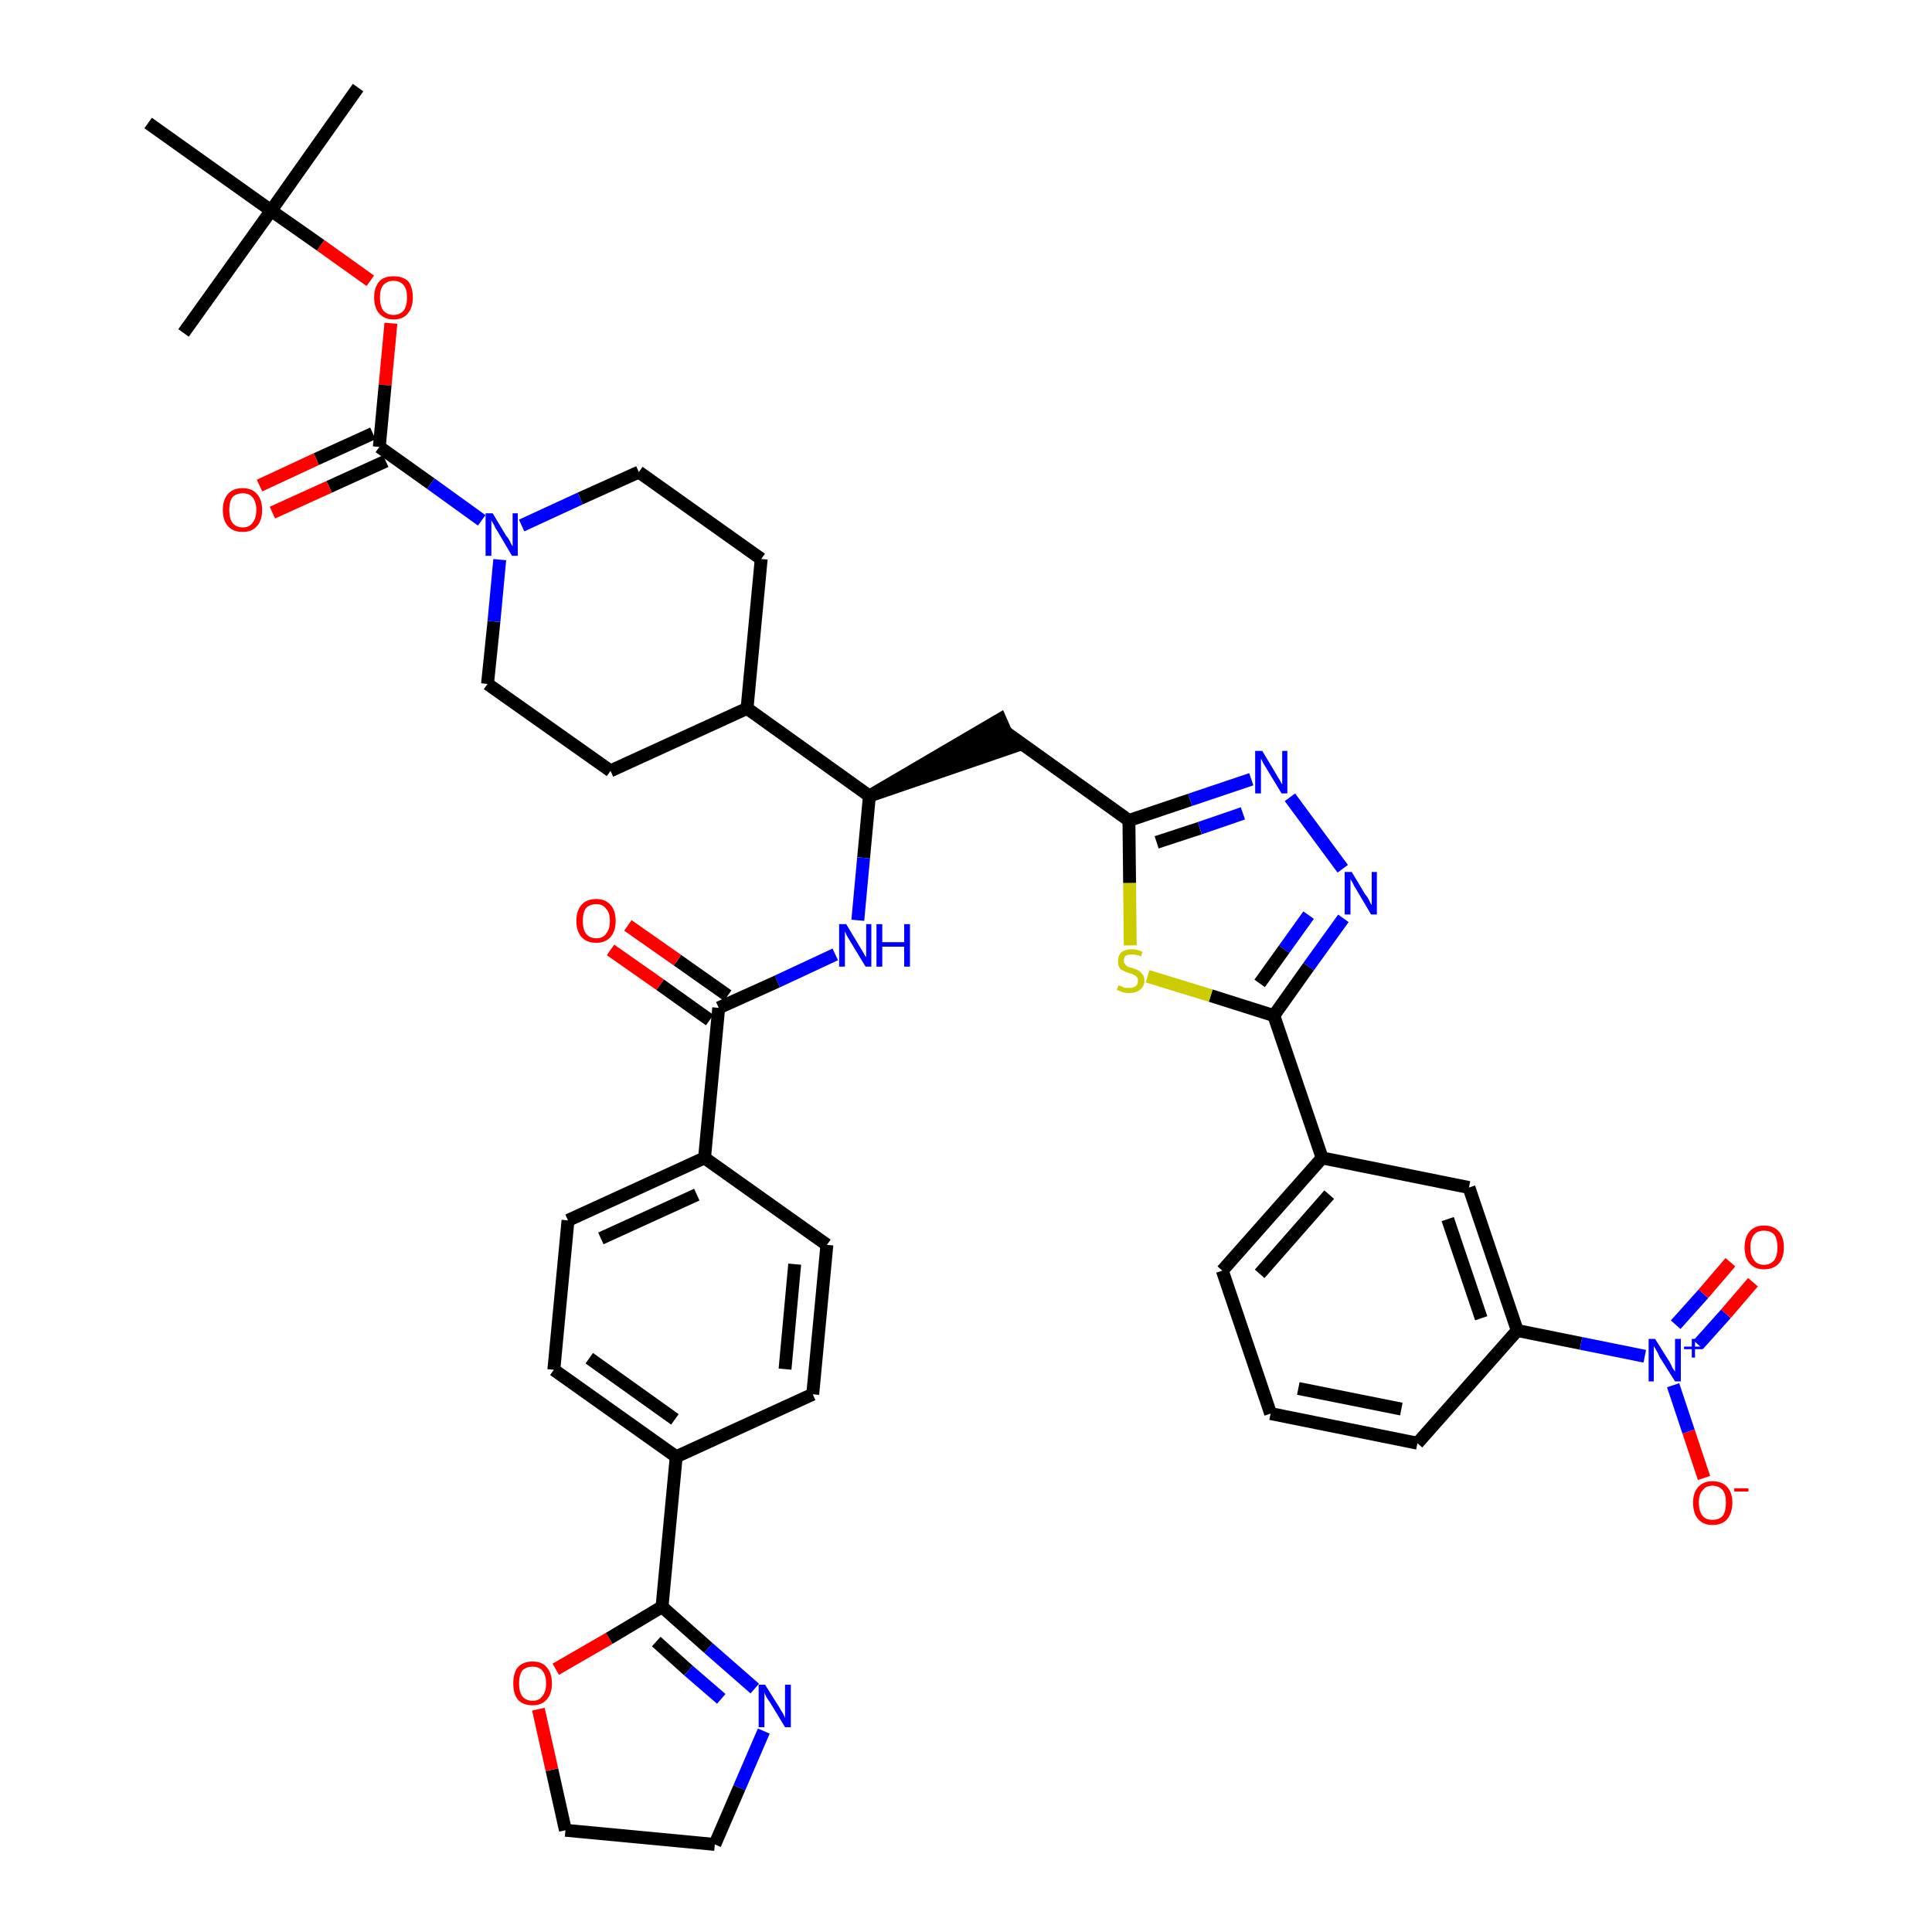 <?xml version='1.0' encoding='iso-8859-1'?>
<svg version='1.1' baseProfile='full'
              xmlns='http://www.w3.org/2000/svg'
                      xmlns:rdkit='http://www.rdkit.org/xml'
                      xmlns:xlink='http://www.w3.org/1999/xlink'
                  xml:space='preserve'
width='300px' height='300px' viewBox='0 0 300 300'>
<!-- END OF HEADER -->
<path class='bond-0 atom-0 atom-1' d='M 55.6,13.6 L 42.1,32.7' style='fill:none;fill-rule:evenodd;stroke:#000000;stroke-width:2.0px;stroke-linecap:butt;stroke-linejoin:miter;stroke-opacity:1' />
<path class='bond-1 atom-1 atom-2' d='M 42.1,32.7 L 28.5,51.7' style='fill:none;fill-rule:evenodd;stroke:#000000;stroke-width:2.0px;stroke-linecap:butt;stroke-linejoin:miter;stroke-opacity:1' />
<path class='bond-2 atom-1 atom-3' d='M 42.1,32.7 L 23.0,19.1' style='fill:none;fill-rule:evenodd;stroke:#000000;stroke-width:2.0px;stroke-linecap:butt;stroke-linejoin:miter;stroke-opacity:1' />
<path class='bond-3 atom-1 atom-4' d='M 42.1,32.7 L 49.8,38.1' style='fill:none;fill-rule:evenodd;stroke:#000000;stroke-width:2.0px;stroke-linecap:butt;stroke-linejoin:miter;stroke-opacity:1' />
<path class='bond-3 atom-1 atom-4' d='M 49.8,38.1 L 57.5,43.6' style='fill:none;fill-rule:evenodd;stroke:#FF0000;stroke-width:2.0px;stroke-linecap:butt;stroke-linejoin:miter;stroke-opacity:1' />
<path class='bond-4 atom-4 atom-5' d='M 60.7,50.2 L 59.8,59.8' style='fill:none;fill-rule:evenodd;stroke:#FF0000;stroke-width:2.0px;stroke-linecap:butt;stroke-linejoin:miter;stroke-opacity:1' />
<path class='bond-4 atom-4 atom-5' d='M 59.8,59.8 L 58.9,69.4' style='fill:none;fill-rule:evenodd;stroke:#000000;stroke-width:2.0px;stroke-linecap:butt;stroke-linejoin:miter;stroke-opacity:1' />
<path class='bond-5 atom-5 atom-6' d='M 57.9,67.3 L 49.1,71.3' style='fill:none;fill-rule:evenodd;stroke:#000000;stroke-width:2.0px;stroke-linecap:butt;stroke-linejoin:miter;stroke-opacity:1' />
<path class='bond-5 atom-5 atom-6' d='M 49.1,71.3 L 40.3,75.4' style='fill:none;fill-rule:evenodd;stroke:#FF0000;stroke-width:2.0px;stroke-linecap:butt;stroke-linejoin:miter;stroke-opacity:1' />
<path class='bond-5 atom-5 atom-6' d='M 59.9,71.6 L 51.1,75.6' style='fill:none;fill-rule:evenodd;stroke:#000000;stroke-width:2.0px;stroke-linecap:butt;stroke-linejoin:miter;stroke-opacity:1' />
<path class='bond-5 atom-5 atom-6' d='M 51.1,75.6 L 42.3,79.6' style='fill:none;fill-rule:evenodd;stroke:#FF0000;stroke-width:2.0px;stroke-linecap:butt;stroke-linejoin:miter;stroke-opacity:1' />
<path class='bond-6 atom-5 atom-7' d='M 58.9,69.4 L 66.9,75.1' style='fill:none;fill-rule:evenodd;stroke:#000000;stroke-width:2.0px;stroke-linecap:butt;stroke-linejoin:miter;stroke-opacity:1' />
<path class='bond-6 atom-5 atom-7' d='M 66.9,75.1 L 74.8,80.8' style='fill:none;fill-rule:evenodd;stroke:#0000FF;stroke-width:2.0px;stroke-linecap:butt;stroke-linejoin:miter;stroke-opacity:1' />
<path class='bond-7 atom-7 atom-8' d='M 81.0,81.6 L 90.1,77.4' style='fill:none;fill-rule:evenodd;stroke:#0000FF;stroke-width:2.0px;stroke-linecap:butt;stroke-linejoin:miter;stroke-opacity:1' />
<path class='bond-7 atom-7 atom-8' d='M 90.1,77.4 L 99.2,73.3' style='fill:none;fill-rule:evenodd;stroke:#000000;stroke-width:2.0px;stroke-linecap:butt;stroke-linejoin:miter;stroke-opacity:1' />
<path class='bond-42 atom-42 atom-7' d='M 75.7,106.2 L 76.7,96.5' style='fill:none;fill-rule:evenodd;stroke:#000000;stroke-width:2.0px;stroke-linecap:butt;stroke-linejoin:miter;stroke-opacity:1' />
<path class='bond-42 atom-42 atom-7' d='M 76.7,96.5 L 77.6,86.9' style='fill:none;fill-rule:evenodd;stroke:#0000FF;stroke-width:2.0px;stroke-linecap:butt;stroke-linejoin:miter;stroke-opacity:1' />
<path class='bond-8 atom-8 atom-9' d='M 99.2,73.3 L 118.2,86.8' style='fill:none;fill-rule:evenodd;stroke:#000000;stroke-width:2.0px;stroke-linecap:butt;stroke-linejoin:miter;stroke-opacity:1' />
<path class='bond-9 atom-9 atom-10' d='M 118.2,86.8 L 116.0,110.0' style='fill:none;fill-rule:evenodd;stroke:#000000;stroke-width:2.0px;stroke-linecap:butt;stroke-linejoin:miter;stroke-opacity:1' />
<path class='bond-10 atom-10 atom-11' d='M 116.0,110.0 L 135.0,123.6' style='fill:none;fill-rule:evenodd;stroke:#000000;stroke-width:2.0px;stroke-linecap:butt;stroke-linejoin:miter;stroke-opacity:1' />
<path class='bond-40 atom-10 atom-41' d='M 116.0,110.0 L 94.8,119.7' style='fill:none;fill-rule:evenodd;stroke:#000000;stroke-width:2.0px;stroke-linecap:butt;stroke-linejoin:miter;stroke-opacity:1' />
<path class='bond-11 atom-11 atom-12' d='M 135.0,123.6 L 157.2,116.0 L 155.3,111.7 Z' style='fill:#000000;fill-rule:evenodd;fill-opacity:1;stroke:#000000;stroke-width:2.0px;stroke-linecap:butt;stroke-linejoin:miter;stroke-opacity:1;' />
<path class='bond-26 atom-11 atom-27' d='M 135.0,123.6 L 134.1,133.2' style='fill:none;fill-rule:evenodd;stroke:#000000;stroke-width:2.0px;stroke-linecap:butt;stroke-linejoin:miter;stroke-opacity:1' />
<path class='bond-26 atom-11 atom-27' d='M 134.1,133.2 L 133.2,142.9' style='fill:none;fill-rule:evenodd;stroke:#0000FF;stroke-width:2.0px;stroke-linecap:butt;stroke-linejoin:miter;stroke-opacity:1' />
<path class='bond-12 atom-12 atom-13' d='M 156.3,113.8 L 175.3,127.4' style='fill:none;fill-rule:evenodd;stroke:#000000;stroke-width:2.0px;stroke-linecap:butt;stroke-linejoin:miter;stroke-opacity:1' />
<path class='bond-13 atom-13 atom-14' d='M 175.3,127.4 L 184.8,124.2' style='fill:none;fill-rule:evenodd;stroke:#000000;stroke-width:2.0px;stroke-linecap:butt;stroke-linejoin:miter;stroke-opacity:1' />
<path class='bond-13 atom-13 atom-14' d='M 184.8,124.2 L 194.3,121.0' style='fill:none;fill-rule:evenodd;stroke:#0000FF;stroke-width:2.0px;stroke-linecap:butt;stroke-linejoin:miter;stroke-opacity:1' />
<path class='bond-13 atom-13 atom-14' d='M 179.6,130.8 L 186.3,128.6' style='fill:none;fill-rule:evenodd;stroke:#000000;stroke-width:2.0px;stroke-linecap:butt;stroke-linejoin:miter;stroke-opacity:1' />
<path class='bond-13 atom-13 atom-14' d='M 186.3,128.6 L 193.0,126.3' style='fill:none;fill-rule:evenodd;stroke:#0000FF;stroke-width:2.0px;stroke-linecap:butt;stroke-linejoin:miter;stroke-opacity:1' />
<path class='bond-43 atom-26 atom-13' d='M 175.5,146.8 L 175.4,137.1' style='fill:none;fill-rule:evenodd;stroke:#CCCC00;stroke-width:2.0px;stroke-linecap:butt;stroke-linejoin:miter;stroke-opacity:1' />
<path class='bond-43 atom-26 atom-13' d='M 175.4,137.1 L 175.3,127.4' style='fill:none;fill-rule:evenodd;stroke:#000000;stroke-width:2.0px;stroke-linecap:butt;stroke-linejoin:miter;stroke-opacity:1' />
<path class='bond-14 atom-14 atom-15' d='M 200.3,123.8 L 208.5,134.9' style='fill:none;fill-rule:evenodd;stroke:#0000FF;stroke-width:2.0px;stroke-linecap:butt;stroke-linejoin:miter;stroke-opacity:1' />
<path class='bond-15 atom-15 atom-16' d='M 208.6,142.6 L 203.2,150.1' style='fill:none;fill-rule:evenodd;stroke:#0000FF;stroke-width:2.0px;stroke-linecap:butt;stroke-linejoin:miter;stroke-opacity:1' />
<path class='bond-15 atom-15 atom-16' d='M 203.2,150.1 L 197.8,157.7' style='fill:none;fill-rule:evenodd;stroke:#000000;stroke-width:2.0px;stroke-linecap:butt;stroke-linejoin:miter;stroke-opacity:1' />
<path class='bond-15 atom-15 atom-16' d='M 203.2,142.1 L 199.4,147.4' style='fill:none;fill-rule:evenodd;stroke:#0000FF;stroke-width:2.0px;stroke-linecap:butt;stroke-linejoin:miter;stroke-opacity:1' />
<path class='bond-15 atom-15 atom-16' d='M 199.4,147.4 L 195.6,152.7' style='fill:none;fill-rule:evenodd;stroke:#000000;stroke-width:2.0px;stroke-linecap:butt;stroke-linejoin:miter;stroke-opacity:1' />
<path class='bond-16 atom-16 atom-17' d='M 197.8,157.7 L 205.3,179.8' style='fill:none;fill-rule:evenodd;stroke:#000000;stroke-width:2.0px;stroke-linecap:butt;stroke-linejoin:miter;stroke-opacity:1' />
<path class='bond-25 atom-16 atom-26' d='M 197.8,157.7 L 188.0,154.6' style='fill:none;fill-rule:evenodd;stroke:#000000;stroke-width:2.0px;stroke-linecap:butt;stroke-linejoin:miter;stroke-opacity:1' />
<path class='bond-25 atom-16 atom-26' d='M 188.0,154.6 L 178.2,151.6' style='fill:none;fill-rule:evenodd;stroke:#CCCC00;stroke-width:2.0px;stroke-linecap:butt;stroke-linejoin:miter;stroke-opacity:1' />
<path class='bond-17 atom-17 atom-18' d='M 205.3,179.8 L 189.8,197.3' style='fill:none;fill-rule:evenodd;stroke:#000000;stroke-width:2.0px;stroke-linecap:butt;stroke-linejoin:miter;stroke-opacity:1' />
<path class='bond-17 atom-17 atom-18' d='M 206.4,185.5 L 195.6,197.8' style='fill:none;fill-rule:evenodd;stroke:#000000;stroke-width:2.0px;stroke-linecap:butt;stroke-linejoin:miter;stroke-opacity:1' />
<path class='bond-45 atom-25 atom-17' d='M 228.1,184.4 L 205.3,179.8' style='fill:none;fill-rule:evenodd;stroke:#000000;stroke-width:2.0px;stroke-linecap:butt;stroke-linejoin:miter;stroke-opacity:1' />
<path class='bond-18 atom-18 atom-19' d='M 189.8,197.3 L 197.3,219.5' style='fill:none;fill-rule:evenodd;stroke:#000000;stroke-width:2.0px;stroke-linecap:butt;stroke-linejoin:miter;stroke-opacity:1' />
<path class='bond-19 atom-19 atom-20' d='M 197.3,219.5 L 220.1,224.1' style='fill:none;fill-rule:evenodd;stroke:#000000;stroke-width:2.0px;stroke-linecap:butt;stroke-linejoin:miter;stroke-opacity:1' />
<path class='bond-19 atom-19 atom-20' d='M 201.6,215.6 L 217.6,218.8' style='fill:none;fill-rule:evenodd;stroke:#000000;stroke-width:2.0px;stroke-linecap:butt;stroke-linejoin:miter;stroke-opacity:1' />
<path class='bond-20 atom-20 atom-21' d='M 220.1,224.1 L 235.6,206.6' style='fill:none;fill-rule:evenodd;stroke:#000000;stroke-width:2.0px;stroke-linecap:butt;stroke-linejoin:miter;stroke-opacity:1' />
<path class='bond-21 atom-21 atom-22' d='M 235.6,206.6 L 245.5,208.6' style='fill:none;fill-rule:evenodd;stroke:#000000;stroke-width:2.0px;stroke-linecap:butt;stroke-linejoin:miter;stroke-opacity:1' />
<path class='bond-21 atom-21 atom-22' d='M 245.5,208.6 L 255.4,210.6' style='fill:none;fill-rule:evenodd;stroke:#0000FF;stroke-width:2.0px;stroke-linecap:butt;stroke-linejoin:miter;stroke-opacity:1' />
<path class='bond-24 atom-21 atom-25' d='M 235.6,206.6 L 228.1,184.4' style='fill:none;fill-rule:evenodd;stroke:#000000;stroke-width:2.0px;stroke-linecap:butt;stroke-linejoin:miter;stroke-opacity:1' />
<path class='bond-24 atom-21 atom-25' d='M 230.0,204.7 L 224.8,189.3' style='fill:none;fill-rule:evenodd;stroke:#000000;stroke-width:2.0px;stroke-linecap:butt;stroke-linejoin:miter;stroke-opacity:1' />
<path class='bond-22 atom-22 atom-23' d='M 263.7,208.8 L 268.0,204.0' style='fill:none;fill-rule:evenodd;stroke:#0000FF;stroke-width:2.0px;stroke-linecap:butt;stroke-linejoin:miter;stroke-opacity:1' />
<path class='bond-22 atom-22 atom-23' d='M 268.0,204.0 L 272.2,199.1' style='fill:none;fill-rule:evenodd;stroke:#FF0000;stroke-width:2.0px;stroke-linecap:butt;stroke-linejoin:miter;stroke-opacity:1' />
<path class='bond-22 atom-22 atom-23' d='M 260.2,205.7 L 264.5,200.9' style='fill:none;fill-rule:evenodd;stroke:#0000FF;stroke-width:2.0px;stroke-linecap:butt;stroke-linejoin:miter;stroke-opacity:1' />
<path class='bond-22 atom-22 atom-23' d='M 264.5,200.9 L 268.7,196.0' style='fill:none;fill-rule:evenodd;stroke:#FF0000;stroke-width:2.0px;stroke-linecap:butt;stroke-linejoin:miter;stroke-opacity:1' />
<path class='bond-23 atom-22 atom-24' d='M 259.8,215.1 L 262.2,222.3' style='fill:none;fill-rule:evenodd;stroke:#0000FF;stroke-width:2.0px;stroke-linecap:butt;stroke-linejoin:miter;stroke-opacity:1' />
<path class='bond-23 atom-22 atom-24' d='M 262.2,222.3 L 264.6,229.5' style='fill:none;fill-rule:evenodd;stroke:#FF0000;stroke-width:2.0px;stroke-linecap:butt;stroke-linejoin:miter;stroke-opacity:1' />
<path class='bond-27 atom-27 atom-28' d='M 129.7,148.2 L 120.7,152.4' style='fill:none;fill-rule:evenodd;stroke:#0000FF;stroke-width:2.0px;stroke-linecap:butt;stroke-linejoin:miter;stroke-opacity:1' />
<path class='bond-27 atom-27 atom-28' d='M 120.7,152.4 L 111.6,156.5' style='fill:none;fill-rule:evenodd;stroke:#000000;stroke-width:2.0px;stroke-linecap:butt;stroke-linejoin:miter;stroke-opacity:1' />
<path class='bond-28 atom-28 atom-29' d='M 113.0,154.6 L 105.2,149.1' style='fill:none;fill-rule:evenodd;stroke:#000000;stroke-width:2.0px;stroke-linecap:butt;stroke-linejoin:miter;stroke-opacity:1' />
<path class='bond-28 atom-28 atom-29' d='M 105.2,149.1 L 97.5,143.7' style='fill:none;fill-rule:evenodd;stroke:#FF0000;stroke-width:2.0px;stroke-linecap:butt;stroke-linejoin:miter;stroke-opacity:1' />
<path class='bond-28 atom-28 atom-29' d='M 110.2,158.4 L 102.5,152.9' style='fill:none;fill-rule:evenodd;stroke:#000000;stroke-width:2.0px;stroke-linecap:butt;stroke-linejoin:miter;stroke-opacity:1' />
<path class='bond-28 atom-28 atom-29' d='M 102.5,152.9 L 94.8,147.5' style='fill:none;fill-rule:evenodd;stroke:#FF0000;stroke-width:2.0px;stroke-linecap:butt;stroke-linejoin:miter;stroke-opacity:1' />
<path class='bond-29 atom-28 atom-30' d='M 111.6,156.5 L 109.4,179.8' style='fill:none;fill-rule:evenodd;stroke:#000000;stroke-width:2.0px;stroke-linecap:butt;stroke-linejoin:miter;stroke-opacity:1' />
<path class='bond-30 atom-30 atom-31' d='M 109.4,179.8 L 88.2,189.5' style='fill:none;fill-rule:evenodd;stroke:#000000;stroke-width:2.0px;stroke-linecap:butt;stroke-linejoin:miter;stroke-opacity:1' />
<path class='bond-30 atom-30 atom-31' d='M 108.2,185.5 L 93.3,192.3' style='fill:none;fill-rule:evenodd;stroke:#000000;stroke-width:2.0px;stroke-linecap:butt;stroke-linejoin:miter;stroke-opacity:1' />
<path class='bond-44 atom-40 atom-30' d='M 128.4,193.3 L 109.4,179.8' style='fill:none;fill-rule:evenodd;stroke:#000000;stroke-width:2.0px;stroke-linecap:butt;stroke-linejoin:miter;stroke-opacity:1' />
<path class='bond-31 atom-31 atom-32' d='M 88.2,189.5 L 86.0,212.7' style='fill:none;fill-rule:evenodd;stroke:#000000;stroke-width:2.0px;stroke-linecap:butt;stroke-linejoin:miter;stroke-opacity:1' />
<path class='bond-32 atom-32 atom-33' d='M 86.0,212.7 L 105.0,226.2' style='fill:none;fill-rule:evenodd;stroke:#000000;stroke-width:2.0px;stroke-linecap:butt;stroke-linejoin:miter;stroke-opacity:1' />
<path class='bond-32 atom-32 atom-33' d='M 91.5,210.9 L 104.8,220.4' style='fill:none;fill-rule:evenodd;stroke:#000000;stroke-width:2.0px;stroke-linecap:butt;stroke-linejoin:miter;stroke-opacity:1' />
<path class='bond-33 atom-33 atom-34' d='M 105.0,226.2 L 102.8,249.5' style='fill:none;fill-rule:evenodd;stroke:#000000;stroke-width:2.0px;stroke-linecap:butt;stroke-linejoin:miter;stroke-opacity:1' />
<path class='bond-38 atom-33 atom-39' d='M 105.0,226.2 L 126.2,216.5' style='fill:none;fill-rule:evenodd;stroke:#000000;stroke-width:2.0px;stroke-linecap:butt;stroke-linejoin:miter;stroke-opacity:1' />
<path class='bond-34 atom-34 atom-35' d='M 102.8,249.5 L 110.0,255.9' style='fill:none;fill-rule:evenodd;stroke:#000000;stroke-width:2.0px;stroke-linecap:butt;stroke-linejoin:miter;stroke-opacity:1' />
<path class='bond-34 atom-34 atom-35' d='M 110.0,255.9 L 117.2,262.2' style='fill:none;fill-rule:evenodd;stroke:#0000FF;stroke-width:2.0px;stroke-linecap:butt;stroke-linejoin:miter;stroke-opacity:1' />
<path class='bond-34 atom-34 atom-35' d='M 101.9,254.9 L 106.9,259.4' style='fill:none;fill-rule:evenodd;stroke:#000000;stroke-width:2.0px;stroke-linecap:butt;stroke-linejoin:miter;stroke-opacity:1' />
<path class='bond-34 atom-34 atom-35' d='M 106.9,259.4 L 112.0,263.8' style='fill:none;fill-rule:evenodd;stroke:#0000FF;stroke-width:2.0px;stroke-linecap:butt;stroke-linejoin:miter;stroke-opacity:1' />
<path class='bond-46 atom-38 atom-34' d='M 86.3,259.2 L 94.6,254.4' style='fill:none;fill-rule:evenodd;stroke:#FF0000;stroke-width:2.0px;stroke-linecap:butt;stroke-linejoin:miter;stroke-opacity:1' />
<path class='bond-46 atom-38 atom-34' d='M 94.6,254.4 L 102.8,249.5' style='fill:none;fill-rule:evenodd;stroke:#000000;stroke-width:2.0px;stroke-linecap:butt;stroke-linejoin:miter;stroke-opacity:1' />
<path class='bond-35 atom-35 atom-36' d='M 118.6,268.8 L 114.8,277.6' style='fill:none;fill-rule:evenodd;stroke:#0000FF;stroke-width:2.0px;stroke-linecap:butt;stroke-linejoin:miter;stroke-opacity:1' />
<path class='bond-35 atom-35 atom-36' d='M 114.8,277.6 L 111.0,286.4' style='fill:none;fill-rule:evenodd;stroke:#000000;stroke-width:2.0px;stroke-linecap:butt;stroke-linejoin:miter;stroke-opacity:1' />
<path class='bond-36 atom-36 atom-37' d='M 111.0,286.4 L 87.8,284.2' style='fill:none;fill-rule:evenodd;stroke:#000000;stroke-width:2.0px;stroke-linecap:butt;stroke-linejoin:miter;stroke-opacity:1' />
<path class='bond-37 atom-37 atom-38' d='M 87.8,284.2 L 85.7,274.8' style='fill:none;fill-rule:evenodd;stroke:#000000;stroke-width:2.0px;stroke-linecap:butt;stroke-linejoin:miter;stroke-opacity:1' />
<path class='bond-37 atom-37 atom-38' d='M 85.7,274.8 L 83.6,265.4' style='fill:none;fill-rule:evenodd;stroke:#FF0000;stroke-width:2.0px;stroke-linecap:butt;stroke-linejoin:miter;stroke-opacity:1' />
<path class='bond-39 atom-39 atom-40' d='M 126.2,216.5 L 128.4,193.3' style='fill:none;fill-rule:evenodd;stroke:#000000;stroke-width:2.0px;stroke-linecap:butt;stroke-linejoin:miter;stroke-opacity:1' />
<path class='bond-39 atom-39 atom-40' d='M 121.9,212.6 L 123.4,196.3' style='fill:none;fill-rule:evenodd;stroke:#000000;stroke-width:2.0px;stroke-linecap:butt;stroke-linejoin:miter;stroke-opacity:1' />
<path class='bond-41 atom-41 atom-42' d='M 94.8,119.7 L 75.7,106.2' style='fill:none;fill-rule:evenodd;stroke:#000000;stroke-width:2.0px;stroke-linecap:butt;stroke-linejoin:miter;stroke-opacity:1' />
<path  class='atom-4' d='M 58.1 46.2
Q 58.1 44.6, 58.9 43.7
Q 59.6 42.9, 61.1 42.9
Q 62.6 42.9, 63.4 43.7
Q 64.1 44.6, 64.1 46.2
Q 64.1 47.8, 63.3 48.7
Q 62.6 49.6, 61.1 49.6
Q 59.7 49.6, 58.9 48.7
Q 58.1 47.8, 58.1 46.2
M 61.1 48.9
Q 62.1 48.9, 62.7 48.2
Q 63.2 47.5, 63.2 46.2
Q 63.2 44.9, 62.7 44.3
Q 62.1 43.6, 61.1 43.6
Q 60.1 43.6, 59.5 44.3
Q 59.0 44.9, 59.0 46.2
Q 59.0 47.5, 59.5 48.2
Q 60.1 48.9, 61.1 48.9
' fill='#FF0000'/>
<path  class='atom-6' d='M 34.6 79.2
Q 34.6 77.6, 35.4 76.7
Q 36.2 75.8, 37.7 75.8
Q 39.1 75.8, 39.9 76.7
Q 40.7 77.6, 40.7 79.2
Q 40.7 80.8, 39.9 81.7
Q 39.1 82.6, 37.7 82.6
Q 36.2 82.6, 35.4 81.7
Q 34.6 80.8, 34.6 79.2
M 37.7 81.9
Q 38.7 81.9, 39.2 81.2
Q 39.8 80.5, 39.8 79.2
Q 39.8 77.9, 39.2 77.2
Q 38.7 76.6, 37.7 76.6
Q 36.7 76.6, 36.1 77.2
Q 35.6 77.9, 35.6 79.2
Q 35.6 80.5, 36.1 81.2
Q 36.7 81.9, 37.7 81.9
' fill='#FF0000'/>
<path  class='atom-7' d='M 76.5 79.7
L 78.6 83.2
Q 78.9 83.5, 79.2 84.1
Q 79.5 84.8, 79.6 84.8
L 79.6 79.7
L 80.4 79.7
L 80.4 86.3
L 79.5 86.3
L 77.2 82.4
Q 76.9 82.0, 76.7 81.5
Q 76.4 81.0, 76.3 80.8
L 76.3 86.3
L 75.4 86.3
L 75.4 79.7
L 76.5 79.7
' fill='#0000FF'/>
<path  class='atom-14' d='M 196.0 116.6
L 198.1 120.1
Q 198.3 120.5, 198.7 121.1
Q 199.0 121.7, 199.1 121.8
L 199.1 116.6
L 199.9 116.6
L 199.9 123.2
L 199.0 123.2
L 196.7 119.4
Q 196.4 118.9, 196.1 118.4
Q 195.9 117.9, 195.8 117.8
L 195.8 123.2
L 194.9 123.2
L 194.9 116.6
L 196.0 116.6
' fill='#0000FF'/>
<path  class='atom-15' d='M 209.9 135.4
L 212.0 138.9
Q 212.3 139.2, 212.6 139.8
Q 212.9 140.5, 213.0 140.5
L 213.0 135.4
L 213.8 135.4
L 213.8 142.0
L 212.9 142.0
L 210.6 138.1
Q 210.3 137.7, 210.1 137.2
Q 209.8 136.7, 209.7 136.5
L 209.7 142.0
L 208.8 142.0
L 208.8 135.4
L 209.9 135.4
' fill='#0000FF'/>
<path  class='atom-22' d='M 257.0 207.9
L 259.2 211.4
Q 259.4 211.7, 259.7 212.4
Q 260.1 213.0, 260.1 213.0
L 260.1 207.9
L 261.0 207.9
L 261.0 214.5
L 260.1 214.5
L 257.7 210.7
Q 257.5 210.2, 257.2 209.7
Q 256.9 209.2, 256.8 209.0
L 256.8 214.5
L 256.0 214.5
L 256.0 207.9
L 257.0 207.9
' fill='#0000FF'/>
<path  class='atom-22' d='M 261.5 209.1
L 262.7 209.1
L 262.7 207.9
L 263.2 207.9
L 263.2 209.1
L 264.4 209.1
L 264.4 209.5
L 263.2 209.5
L 263.2 210.8
L 262.7 210.8
L 262.7 209.5
L 261.5 209.5
L 261.5 209.1
' fill='#0000FF'/>
<path  class='atom-23' d='M 270.9 193.7
Q 270.9 192.1, 271.7 191.2
Q 272.5 190.3, 273.9 190.3
Q 275.4 190.3, 276.2 191.2
Q 277.0 192.1, 277.0 193.7
Q 277.0 195.3, 276.2 196.2
Q 275.4 197.1, 273.9 197.1
Q 272.5 197.1, 271.7 196.2
Q 270.9 195.3, 270.9 193.7
M 273.9 196.4
Q 274.9 196.4, 275.5 195.7
Q 276.0 195.0, 276.0 193.7
Q 276.0 192.4, 275.5 191.7
Q 274.9 191.1, 273.9 191.1
Q 272.9 191.1, 272.4 191.7
Q 271.8 192.4, 271.8 193.7
Q 271.8 195.0, 272.4 195.7
Q 272.9 196.4, 273.9 196.4
' fill='#FF0000'/>
<path  class='atom-24' d='M 262.9 233.3
Q 262.9 231.8, 263.7 230.9
Q 264.5 230.0, 265.9 230.0
Q 267.4 230.0, 268.2 230.9
Q 269.0 231.8, 269.0 233.3
Q 269.0 234.9, 268.2 235.9
Q 267.4 236.8, 265.9 236.8
Q 264.5 236.8, 263.7 235.9
Q 262.9 235.0, 262.9 233.3
M 265.9 236.0
Q 266.9 236.0, 267.5 235.4
Q 268.0 234.7, 268.0 233.3
Q 268.0 232.0, 267.5 231.4
Q 266.9 230.7, 265.9 230.7
Q 264.9 230.7, 264.4 231.4
Q 263.8 232.0, 263.8 233.3
Q 263.8 234.7, 264.4 235.4
Q 264.9 236.0, 265.9 236.0
' fill='#FF0000'/>
<path  class='atom-24' d='M 269.3 231.1
L 271.5 231.1
L 271.5 231.6
L 269.3 231.6
L 269.3 231.1
' fill='#FF0000'/>
<path  class='atom-26' d='M 173.7 153.0
Q 173.7 153.0, 174.0 153.1
Q 174.4 153.3, 174.7 153.4
Q 175.0 153.4, 175.4 153.4
Q 176.0 153.4, 176.4 153.1
Q 176.7 152.8, 176.7 152.3
Q 176.7 151.9, 176.5 151.7
Q 176.4 151.5, 176.1 151.4
Q 175.8 151.2, 175.3 151.1
Q 174.7 150.9, 174.4 150.7
Q 174.0 150.6, 173.8 150.2
Q 173.6 149.9, 173.6 149.3
Q 173.6 148.4, 174.1 147.9
Q 174.7 147.4, 175.8 147.4
Q 176.6 147.4, 177.4 147.8
L 177.2 148.5
Q 176.4 148.2, 175.8 148.2
Q 175.2 148.2, 174.8 148.4
Q 174.5 148.7, 174.5 149.2
Q 174.5 149.5, 174.7 149.7
Q 174.8 149.9, 175.1 150.1
Q 175.4 150.2, 175.8 150.3
Q 176.4 150.5, 176.8 150.7
Q 177.1 150.9, 177.4 151.3
Q 177.7 151.6, 177.7 152.3
Q 177.7 153.2, 177.0 153.7
Q 176.4 154.2, 175.4 154.2
Q 174.8 154.2, 174.4 154.1
Q 173.9 153.9, 173.4 153.7
L 173.7 153.0
' fill='#CCCC00'/>
<path  class='atom-27' d='M 131.4 143.5
L 133.5 147.0
Q 133.7 147.3, 134.1 148.0
Q 134.4 148.6, 134.5 148.6
L 134.5 143.5
L 135.3 143.5
L 135.3 150.1
L 134.4 150.1
L 132.1 146.3
Q 131.8 145.8, 131.5 145.3
Q 131.3 144.8, 131.2 144.6
L 131.2 150.1
L 130.3 150.1
L 130.3 143.5
L 131.4 143.5
' fill='#0000FF'/>
<path  class='atom-27' d='M 136.1 143.5
L 137.0 143.5
L 137.0 146.3
L 140.4 146.3
L 140.4 143.5
L 141.3 143.5
L 141.3 150.1
L 140.4 150.1
L 140.4 147.0
L 137.0 147.0
L 137.0 150.1
L 136.1 150.1
L 136.1 143.5
' fill='#0000FF'/>
<path  class='atom-29' d='M 89.5 143.0
Q 89.5 141.4, 90.3 140.5
Q 91.1 139.6, 92.6 139.6
Q 94.0 139.6, 94.8 140.5
Q 95.6 141.4, 95.6 143.0
Q 95.6 144.6, 94.8 145.5
Q 94.0 146.4, 92.6 146.4
Q 91.1 146.4, 90.3 145.5
Q 89.5 144.6, 89.5 143.0
M 92.6 145.7
Q 93.6 145.7, 94.1 145.0
Q 94.7 144.3, 94.7 143.0
Q 94.7 141.7, 94.1 141.1
Q 93.6 140.4, 92.6 140.4
Q 91.6 140.4, 91.0 141.0
Q 90.5 141.7, 90.5 143.0
Q 90.5 144.3, 91.0 145.0
Q 91.6 145.7, 92.6 145.7
' fill='#FF0000'/>
<path  class='atom-35' d='M 118.8 261.6
L 121.0 265.1
Q 121.2 265.5, 121.6 266.1
Q 121.9 266.7, 121.9 266.8
L 121.9 261.6
L 122.8 261.6
L 122.8 268.2
L 121.9 268.2
L 119.6 264.4
Q 119.3 264.0, 119.0 263.5
Q 118.7 262.9, 118.7 262.8
L 118.7 268.2
L 117.8 268.2
L 117.8 261.6
L 118.8 261.6
' fill='#0000FF'/>
<path  class='atom-38' d='M 79.7 261.4
Q 79.7 259.8, 80.4 258.9
Q 81.2 258.0, 82.7 258.0
Q 84.2 258.0, 84.9 258.9
Q 85.7 259.8, 85.7 261.4
Q 85.7 263.0, 84.9 263.9
Q 84.1 264.8, 82.7 264.8
Q 81.2 264.8, 80.4 263.9
Q 79.7 263.0, 79.7 261.4
M 82.7 264.1
Q 83.7 264.1, 84.2 263.4
Q 84.8 262.7, 84.8 261.4
Q 84.8 260.1, 84.2 259.4
Q 83.7 258.8, 82.7 258.8
Q 81.7 258.8, 81.1 259.4
Q 80.6 260.1, 80.6 261.4
Q 80.6 262.7, 81.1 263.4
Q 81.7 264.1, 82.7 264.1
' fill='#FF0000'/>
</svg>
